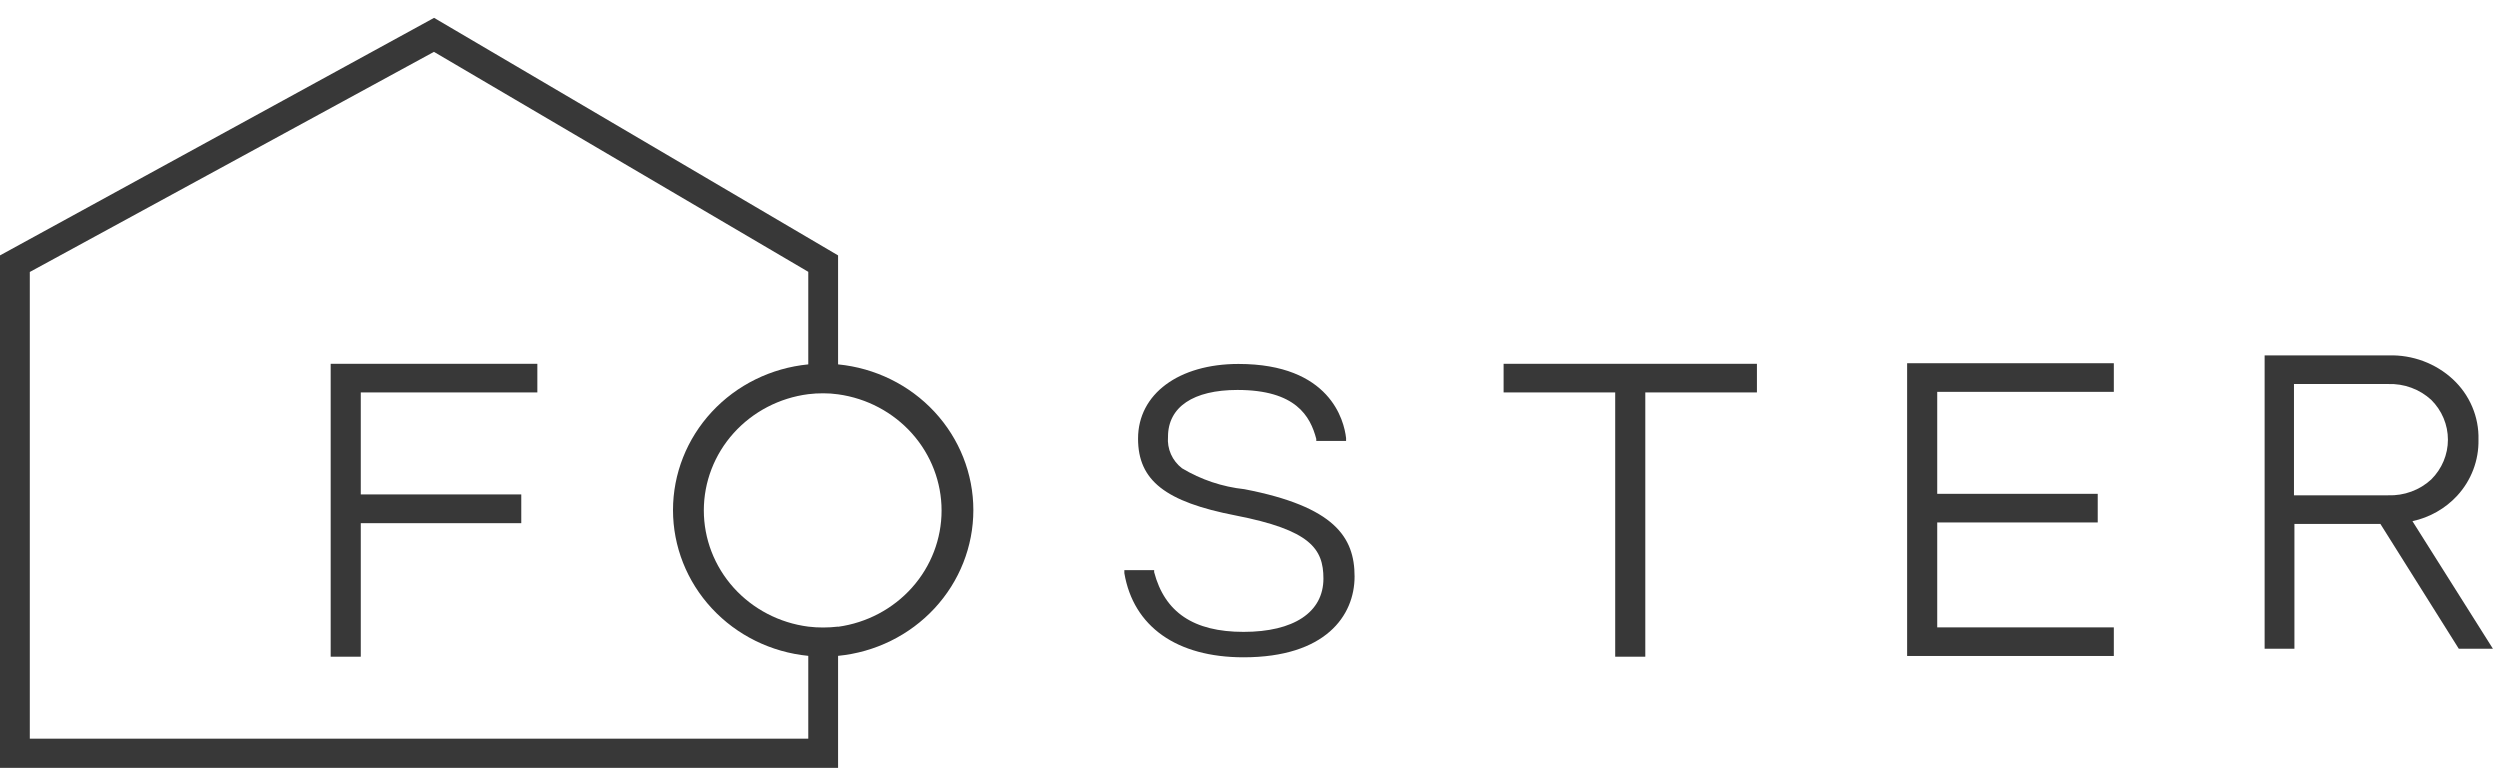 <svg width="100" height="31" viewBox="0 0 100 31" fill="none" xmlns="http://www.w3.org/2000/svg">
<g clip-path="url(#clip0_1_734)">
<path d="M13.227 26.268H14.431V20.927H20.851V19.777H14.431V15.697H21.494V14.552H13.227V26.268Z" fill="#383838"/>
<path d="M60.144 15.697H64.608V26.268H65.812V15.697H70.277V14.552H60.144V15.697Z" fill="#383838"/>
<path d="M76.285 26.239H84.553V25.095H77.489V20.898H83.909V19.753H77.489V15.674H84.553V14.529H76.285V26.239Z" fill="#383838"/>
<path d="M96.498 20.847C97.188 20.697 97.813 20.342 98.286 19.83C98.852 19.215 99.156 18.413 99.139 17.587C99.151 17.136 99.066 16.688 98.889 16.272C98.712 15.855 98.449 15.479 98.113 15.169C97.772 14.853 97.369 14.607 96.929 14.443C96.489 14.28 96.021 14.202 95.55 14.216H90.585V25.95H91.777V20.957H95.216L98.352 25.95H99.717L96.498 20.847ZM91.759 19.812V15.361H95.526C95.842 15.35 96.157 15.4 96.453 15.509C96.749 15.618 97.019 15.783 97.249 15.994C97.677 16.419 97.917 16.991 97.917 17.587C97.917 18.182 97.677 18.754 97.249 19.179C97.019 19.391 96.749 19.556 96.453 19.664C96.157 19.773 95.842 19.823 95.526 19.812H91.759Z" fill="#383838"/>
<path d="M49.778 19.568C48.892 19.473 48.039 19.187 47.28 18.731C47.088 18.582 46.935 18.389 46.838 18.169C46.74 17.949 46.7 17.709 46.72 17.47C46.72 16.278 47.733 15.598 49.498 15.598C51.834 15.598 52.413 16.65 52.651 17.557V17.638H53.843V17.522C53.766 16.824 53.205 14.558 49.54 14.558C47.155 14.558 45.522 15.755 45.522 17.545C45.522 19.219 46.613 20.073 49.426 20.619C52.407 21.201 52.937 21.945 52.937 23.142C52.937 24.496 51.745 25.275 49.742 25.275C47.739 25.275 46.589 24.49 46.166 22.886V22.805H44.974V22.927C45.337 25.065 47.072 26.292 49.742 26.292C53.015 26.292 54.183 24.63 54.183 23.06C54.183 21.491 53.39 20.265 49.778 19.568Z" fill="#383838"/>
<path d="M33.523 14.575V10.216L17.363 0.714L0 10.216V30.714H33.523V26.234C35.006 26.089 36.38 25.413 37.38 24.335C38.38 23.258 38.934 21.857 38.934 20.404C38.934 18.952 38.38 17.551 37.38 16.473C36.38 15.396 35.006 14.72 33.523 14.575ZM32.331 29.546H1.192V10.879L17.358 2.074L32.331 10.873V14.575C30.848 14.72 29.474 15.396 28.474 16.473C27.474 17.551 26.92 18.952 26.92 20.404C26.92 21.857 27.474 23.258 28.474 24.335C29.474 25.413 30.848 26.089 32.331 26.234V29.546ZM33.523 25.065C33.325 25.088 33.126 25.1 32.927 25.1C32.728 25.101 32.529 25.089 32.331 25.065C31.175 24.916 30.114 24.362 29.345 23.507C28.576 22.651 28.153 21.553 28.153 20.416C28.153 19.279 28.576 18.18 29.345 17.325C30.114 16.47 31.175 15.916 32.331 15.767C32.529 15.743 32.728 15.731 32.927 15.732C33.127 15.731 33.326 15.745 33.523 15.773C34.672 15.931 35.723 16.489 36.484 17.343C37.245 18.197 37.663 19.291 37.663 20.422C37.663 21.553 37.245 22.646 36.484 23.5C35.723 24.355 34.672 24.912 33.523 25.071V25.065Z" fill="#383838"/>
</g>
<defs>
<clipPath id="clip0_1_734">
<rect width="100" height="30" fill="white" transform="translate(0 0.714)"/>
</clipPath>
</defs>
</svg>

